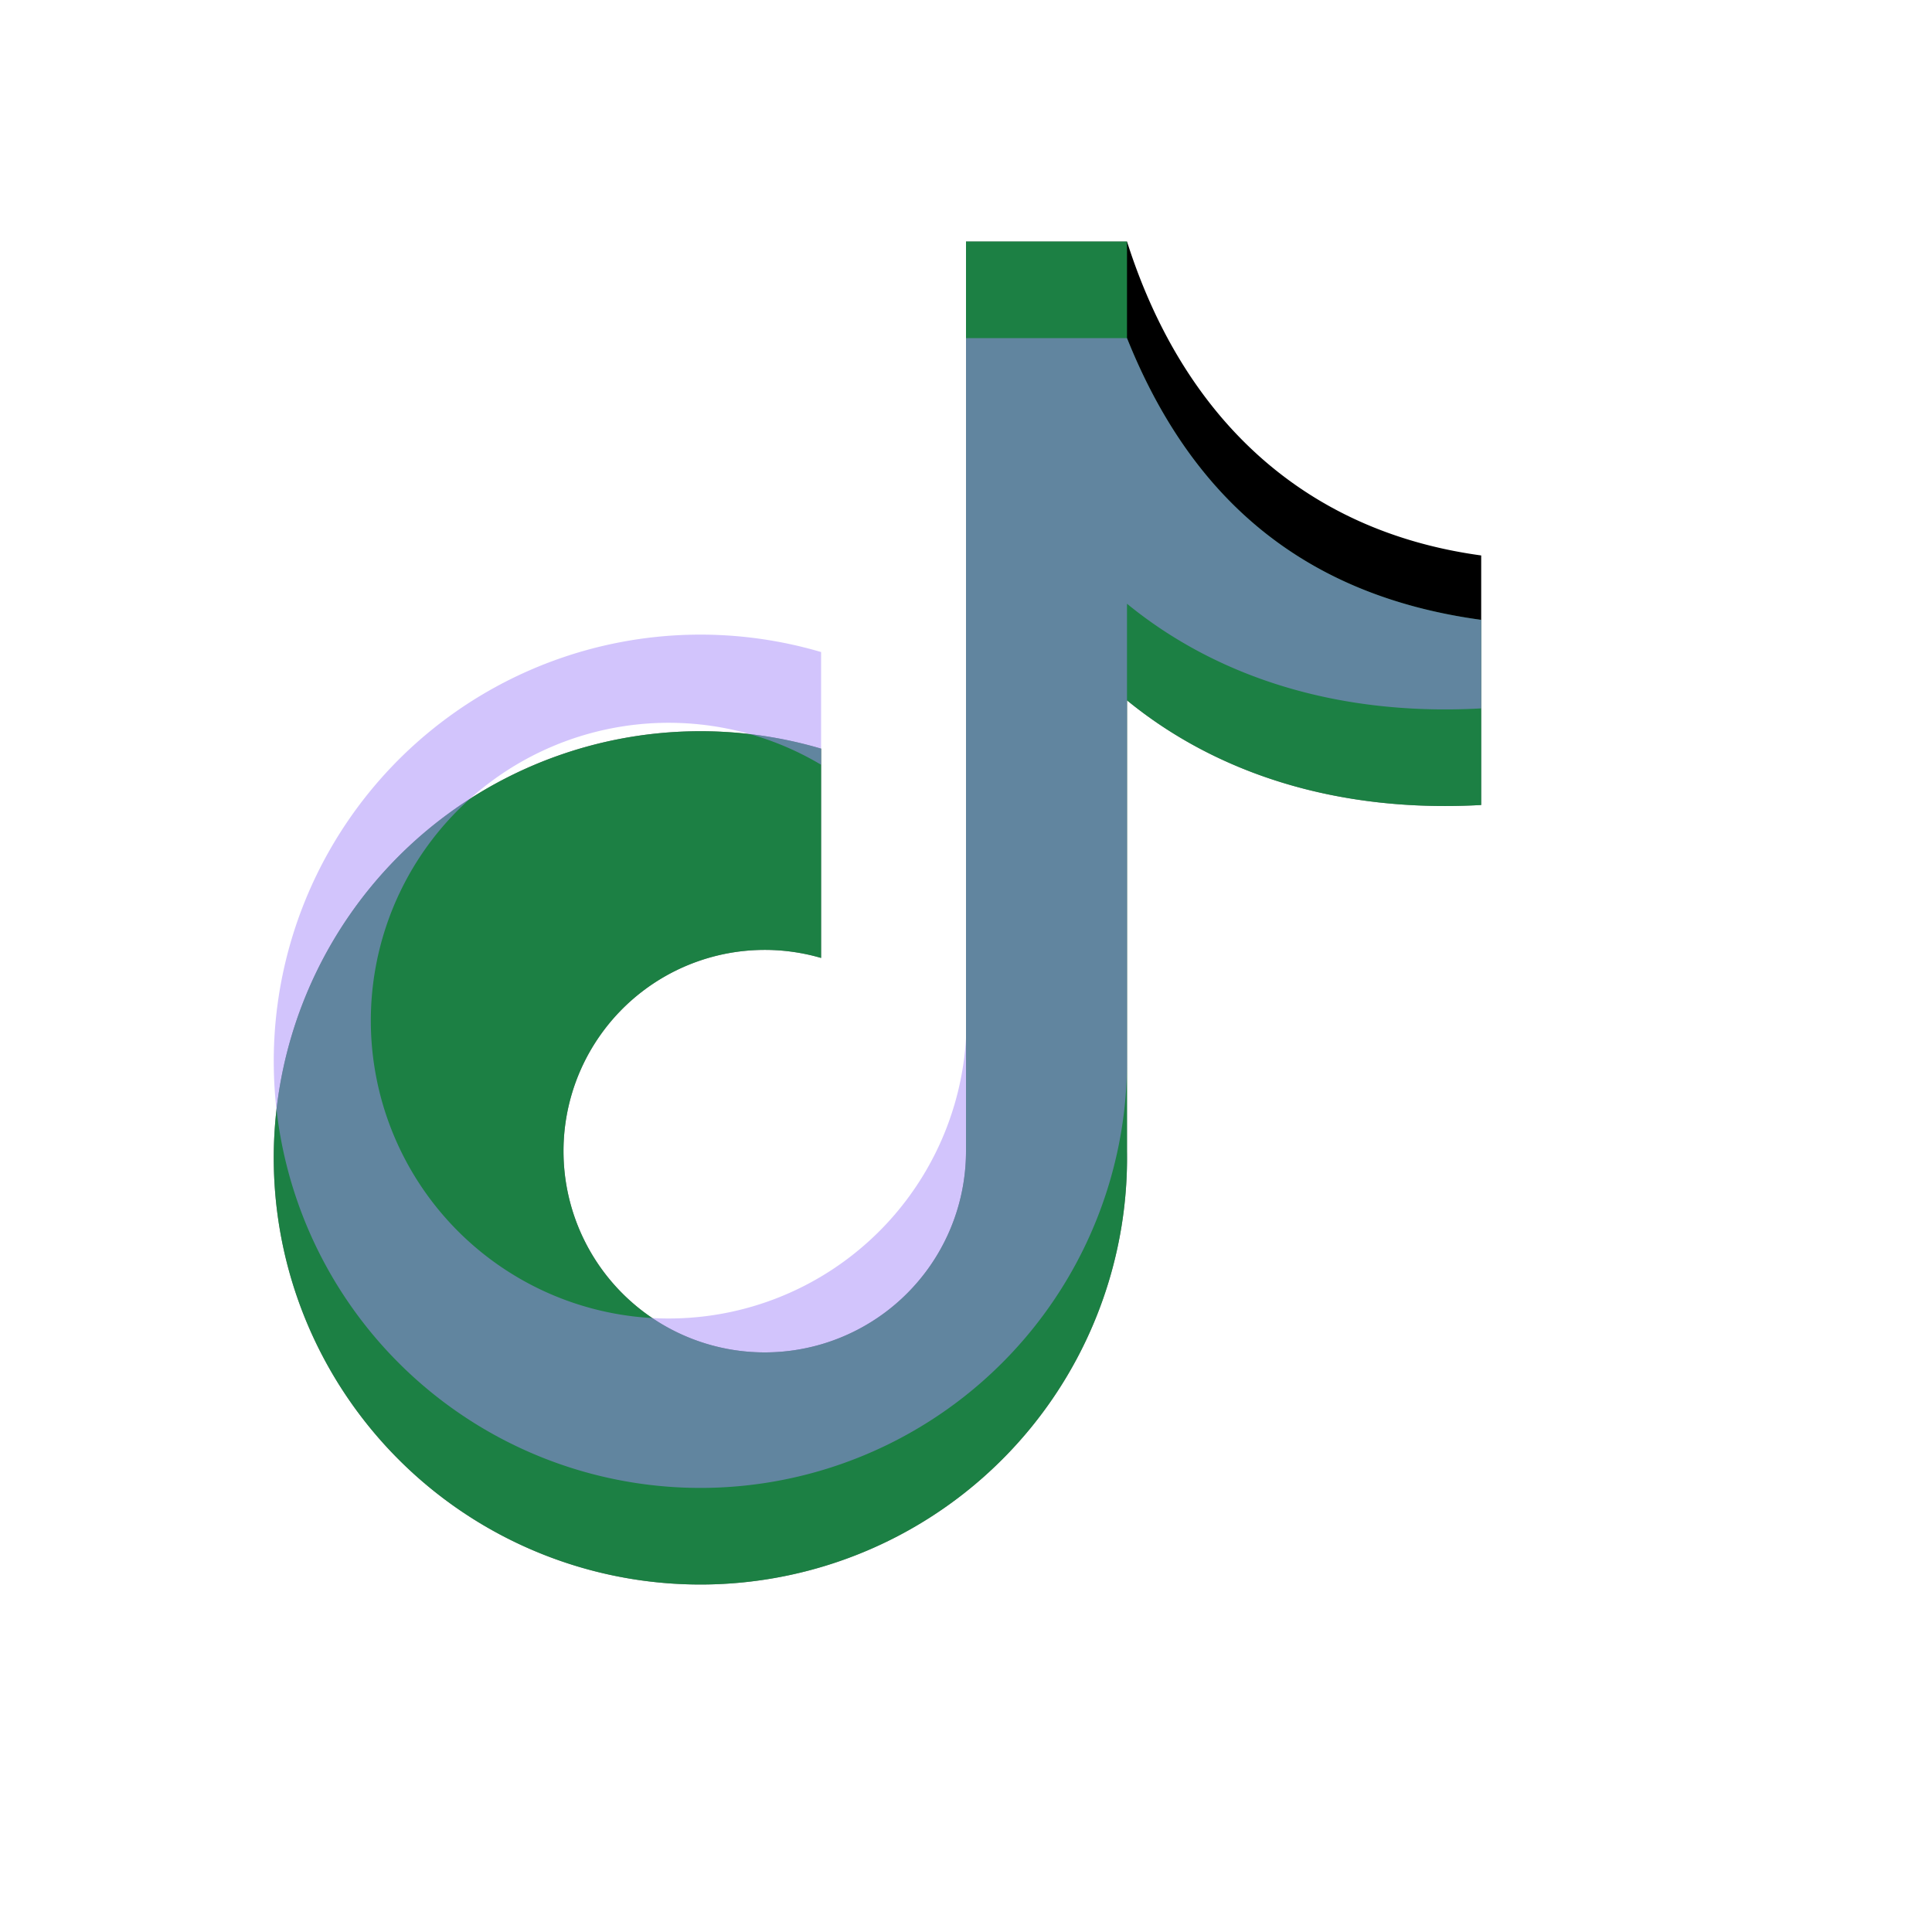 <svg xmlns="http://www.w3.org/2000/svg" viewBox="0 0 24 24" fill="none">
  <path d="M14 3c.7 2.2 2.2 3.6 4.4 3.9V10c-1.8.1-3.3-.4-4.4-1.3v5.6a5.3 5.3 0 1 1-3.8-5v2.6a2.5 2.5 0 1 0 1.8 2.4V3h2z" fill="#000"/>
  <path d="M14 3v1.2c.8 2 2.2 3.2 4.4 3.5V10c-1.8.1-3.3-.4-4.4-1.3v5.6a5.3 5.3 0 1 1-3.8-5v2.6a2.5 2.5 0 1 0 1.8 2.4V3h2z" fill="#39ff88" fill-opacity=".5"/>
  <path d="M14 4.2c.8 2 2.2 3.2 4.4 3.5v1.1c-1.8.1-3.3-.4-4.4-1.3v5.6a5.3 5.3 0 1 1-3.8-5v1.4a3.7 3.7 0 1 0 1.8 3.4V4.2h2z" fill="#a78bfa" fill-opacity=".5"/>
</svg>
